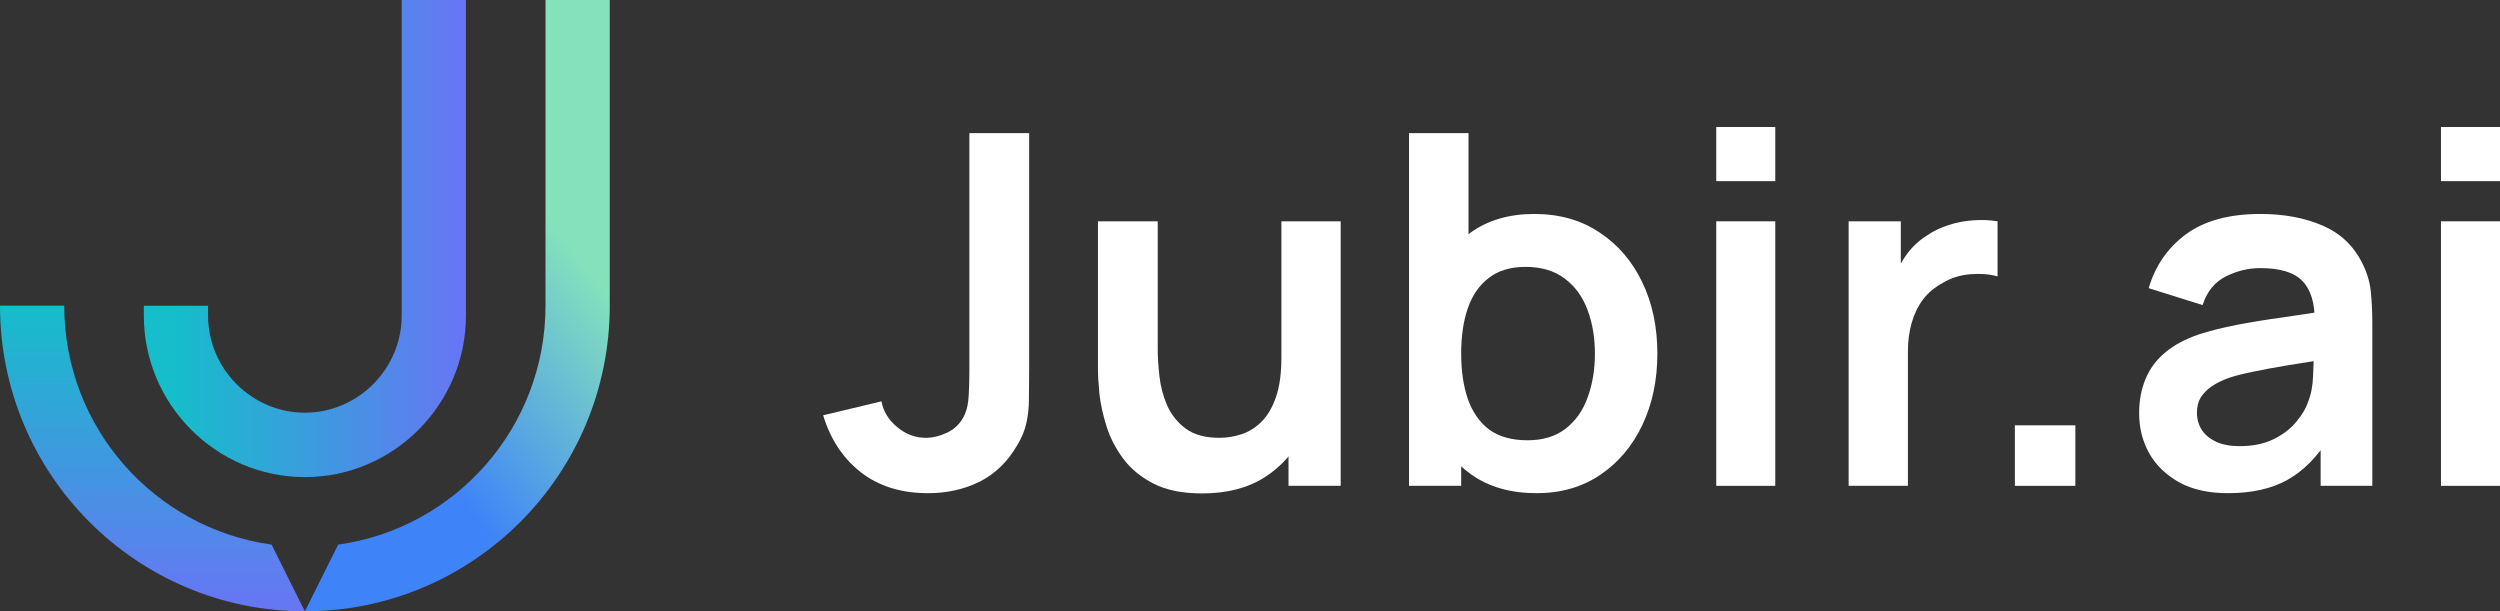 <svg width="274" height="67" viewBox="0 0 274 67" fill="none" xmlns="http://www.w3.org/2000/svg">
<rect x="0" y="0" width="274" height="67" fill="#333333" stroke="none"/>
<path d="M101.709 54.052C98.756 54.052 96.295 53.283 94.327 51.744C92.376 50.205 91.007 48.129 90.219 45.516L96.608 43.986C96.805 45.078 97.378 46.017 98.326 46.804C99.275 47.592 100.322 47.986 101.467 47.986C102.219 47.986 103.015 47.789 103.856 47.395C104.697 46.983 105.324 46.33 105.735 45.435C105.986 44.863 106.129 44.183 106.165 43.395C106.218 42.59 106.245 41.659 106.245 40.604V14.592H112.795V40.604C112.795 41.803 112.786 42.858 112.768 43.771C112.768 44.666 112.679 45.516 112.5 46.321C112.339 47.109 112.008 47.923 111.507 48.764C110.451 50.589 109.073 51.932 107.373 52.791C105.673 53.632 103.785 54.052 101.709 54.052Z" fill="white"/>
<path d="M131.745 54.079C129.598 54.079 127.826 53.721 126.43 53.005C125.035 52.289 123.925 51.377 123.102 50.267C122.279 49.158 121.67 47.977 121.276 46.724C120.883 45.471 120.623 44.29 120.498 43.181C120.391 42.053 120.337 41.14 120.337 40.443V24.256H126.887V38.215C126.887 39.109 126.949 40.12 127.075 41.248C127.2 42.357 127.486 43.431 127.934 44.469C128.399 45.489 129.079 46.33 129.974 46.992C130.886 47.654 132.112 47.986 133.651 47.986C134.475 47.986 135.289 47.851 136.094 47.583C136.899 47.315 137.624 46.858 138.269 46.214C138.931 45.552 139.459 44.648 139.852 43.503C140.246 42.357 140.443 40.908 140.443 39.154L144.282 40.791C144.282 43.261 143.798 45.498 142.832 47.502C141.883 49.507 140.479 51.108 138.617 52.307C136.756 53.489 134.466 54.079 131.745 54.079ZM141.221 53.247V44.254H140.443V24.256H146.939V53.247H141.221Z" fill="white"/>
<path d="M168.413 54.052C165.585 54.052 163.214 53.381 161.299 52.039C159.384 50.697 157.944 48.871 156.977 46.563C156.011 44.236 155.528 41.633 155.528 38.751C155.528 35.834 156.011 33.221 156.977 30.913C157.944 28.604 159.357 26.788 161.219 25.464C163.098 24.122 165.415 23.45 168.171 23.45C170.909 23.45 173.28 24.122 175.285 25.464C177.307 26.788 178.873 28.604 179.982 30.913C181.092 33.204 181.647 35.816 181.647 38.751C181.647 41.651 181.101 44.254 180.009 46.563C178.918 48.871 177.379 50.697 175.392 52.039C173.406 53.381 171.079 54.052 168.413 54.052ZM154.427 53.247V14.592H160.95V32.899H160.145V53.247H154.427ZM167.42 48.254C169.102 48.254 170.489 47.834 171.58 46.992C172.672 46.151 173.477 45.015 173.996 43.583C174.533 42.134 174.802 40.523 174.802 38.751C174.802 36.998 174.533 35.405 173.996 33.973C173.459 32.524 172.627 31.378 171.5 30.537C170.372 29.678 168.941 29.249 167.205 29.249C165.558 29.249 164.216 29.651 163.178 30.457C162.14 31.244 161.371 32.354 160.87 33.785C160.386 35.199 160.145 36.854 160.145 38.751C160.145 40.63 160.386 42.286 160.87 43.717C161.371 45.149 162.149 46.268 163.205 47.073C164.279 47.86 165.684 48.254 167.42 48.254Z" fill="white"/>
<path d="M188.101 19.853V13.921H194.57V19.853H188.101ZM188.101 53.247V24.256H194.57V53.247H188.101Z" fill="white"/>
<path d="M202.611 53.247V24.256H208.329V31.316L207.631 30.403C207.988 29.437 208.463 28.56 209.053 27.772C209.662 26.967 210.387 26.305 211.228 25.786C211.943 25.303 212.731 24.927 213.59 24.658C214.467 24.372 215.362 24.202 216.274 24.148C217.187 24.077 218.073 24.113 218.932 24.256V30.296C218.073 30.045 217.08 29.965 215.952 30.054C214.843 30.143 213.84 30.457 212.946 30.994C212.051 31.477 211.317 32.094 210.744 32.846C210.19 33.597 209.778 34.456 209.51 35.423C209.241 36.371 209.107 37.4 209.107 38.51V53.247H202.611Z" fill="white"/>
<path d="M220.829 53.247V46.617H227.459V53.247H220.829Z" fill="white"/>
<path d="M244.167 54.052C242.074 54.052 240.302 53.659 238.852 52.871C237.403 52.066 236.302 51.001 235.551 49.677C234.817 48.352 234.45 46.894 234.45 45.301C234.45 43.905 234.683 42.653 235.148 41.543C235.613 40.416 236.329 39.449 237.295 38.644C238.262 37.821 239.514 37.15 241.054 36.631C242.217 36.255 243.577 35.915 245.134 35.611C246.709 35.306 248.409 35.029 250.234 34.779C252.077 34.51 254.001 34.224 256.005 33.919L253.697 35.235C253.715 33.23 253.267 31.754 252.355 30.806C251.442 29.857 249.903 29.383 247.738 29.383C246.431 29.383 245.17 29.687 243.953 30.296C242.736 30.904 241.886 31.951 241.402 33.436L235.497 31.584C236.213 29.132 237.573 27.164 239.577 25.678C241.599 24.193 244.32 23.45 247.738 23.45C250.315 23.45 252.578 23.871 254.529 24.712C256.498 25.553 257.956 26.931 258.905 28.846C259.424 29.866 259.737 30.913 259.844 31.987C259.952 33.043 260.005 34.197 260.005 35.45V53.247H254.341V46.965L255.281 47.986C253.974 50.079 252.444 51.618 250.69 52.603C248.955 53.569 246.78 54.052 244.167 54.052ZM245.456 48.898C246.923 48.898 248.176 48.639 249.214 48.12C250.252 47.601 251.075 46.965 251.684 46.214C252.31 45.462 252.731 44.755 252.945 44.093C253.285 43.27 253.473 42.331 253.509 41.275C253.563 40.201 253.59 39.333 253.59 38.671L255.576 39.261C253.625 39.566 251.952 39.834 250.556 40.067C249.16 40.299 247.961 40.523 246.959 40.738C245.957 40.935 245.071 41.158 244.302 41.409C243.55 41.677 242.915 41.99 242.396 42.348C241.877 42.706 241.474 43.118 241.188 43.583C240.919 44.048 240.785 44.594 240.785 45.221C240.785 45.937 240.964 46.572 241.322 47.127C241.68 47.663 242.199 48.093 242.879 48.415C243.577 48.737 244.436 48.898 245.456 48.898Z" fill="white"/>
<path d="M267.531 19.853V13.921H274V19.853H267.531ZM267.531 53.247V24.256H274V53.247H267.531Z" fill="white"/>
<path fill-rule="evenodd" clip-rule="evenodd" d="M37.061 59.689C49.899 57.907 59.788 46.864 59.788 33.5V0H66.829V33.5C66.829 52.003 51.871 67 33.415 67L37.061 59.689Z" fill="url(#paint0_linear_4778_15581)"/>
<path fill-rule="evenodd" clip-rule="evenodd" d="M33.414 67C14.958 67 0 52.003 0 33.5H7.041C7.041 46.864 16.93 57.907 29.768 59.689L33.414 67Z" fill="url(#paint1_linear_4778_15581)"/>
<path fill-rule="evenodd" clip-rule="evenodd" d="M51.067 0V34.593C51.067 44.322 43.124 52.291 33.415 52.291C23.706 52.291 15.763 44.328 15.763 34.593V33.505H22.804V34.593C22.804 40.431 27.592 45.231 33.415 45.231C39.237 45.231 44.026 40.431 44.026 34.593V0H51.067Z" fill="url(#paint2_linear_4778_15581)"/>
<defs>
<linearGradient id="paint0_linear_4778_15581" x1="45.3" y1="48.209" x2="66.107" y2="31.826" gradientUnits="userSpaceOnUse">
<stop stop-color="#3F83F8"/>
<stop offset="1" stop-color="#84E1BC"/>
</linearGradient>
<linearGradient id="paint1_linear_4778_15581" x1="16.707" y1="33.5" x2="16.707" y2="67" gradientUnits="userSpaceOnUse">
<stop stop-color="#16BDCA"/>
<stop offset="1" stop-color="#6875F5"/>
</linearGradient>
<linearGradient id="paint2_linear_4778_15581" x1="51.067" y1="9.873" x2="19.286" y2="9.873" gradientUnits="userSpaceOnUse">
<stop stop-color="#6875F5"/>
<stop offset="1" stop-color="#16BDCA"/>
</linearGradient>
</defs>
</svg>
